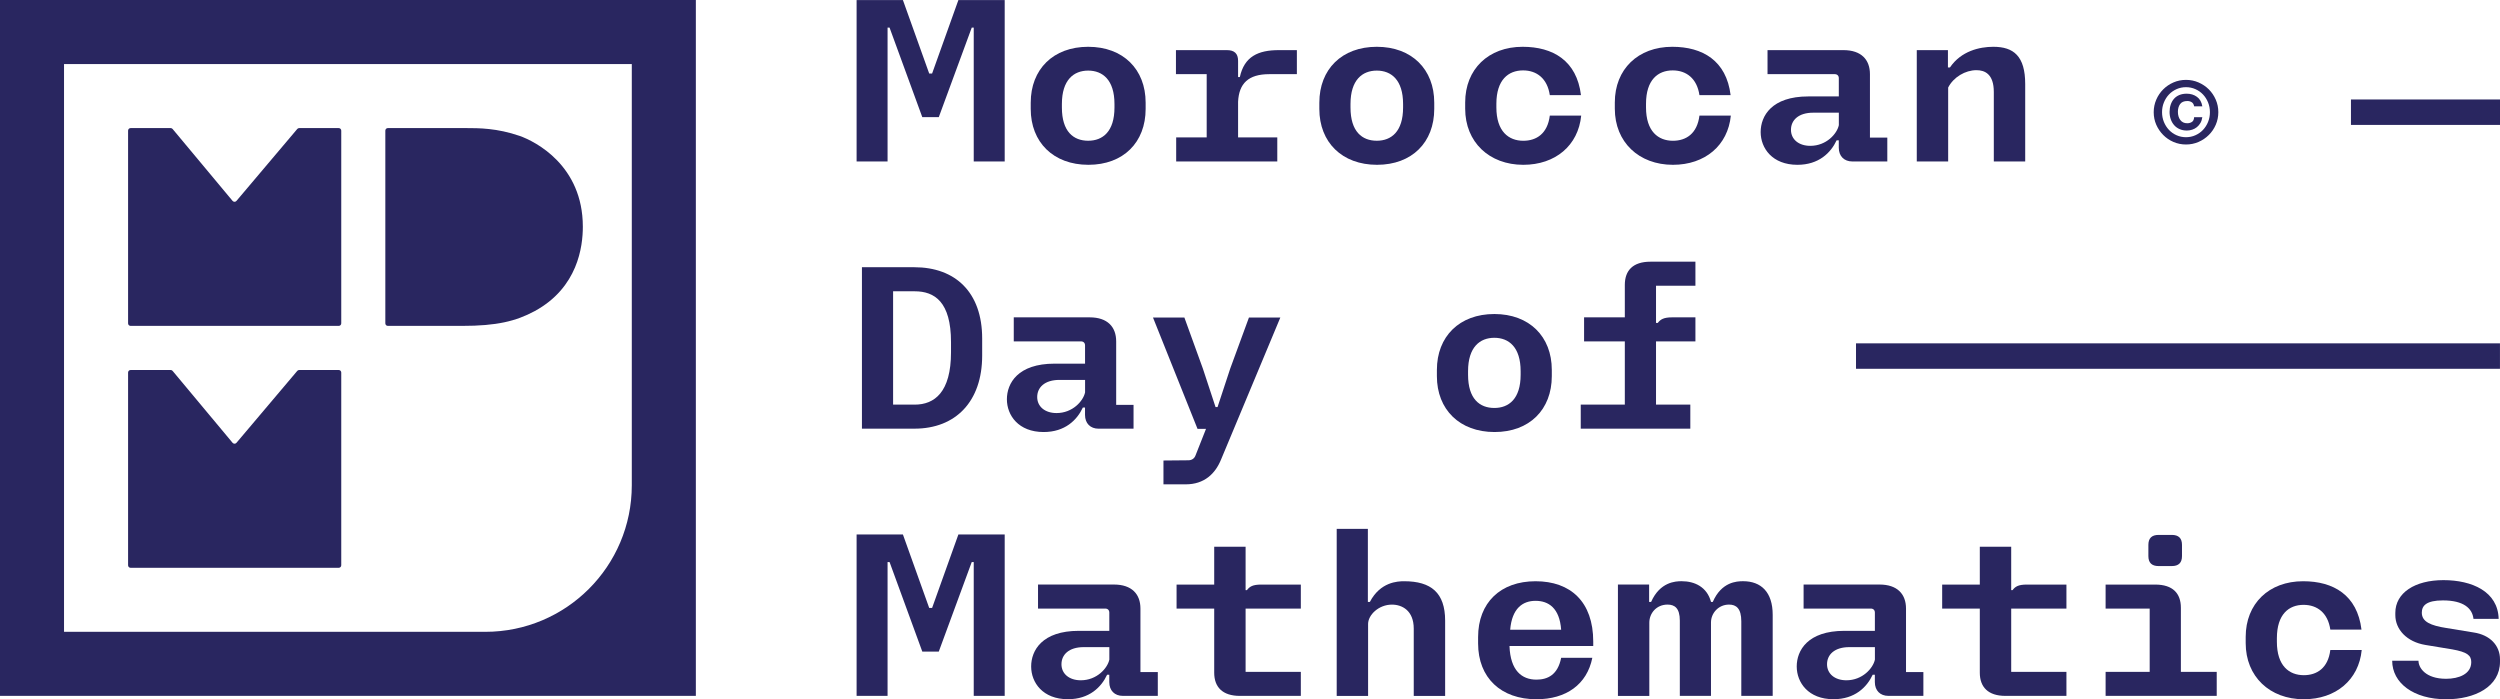 <svg xmlns="http://www.w3.org/2000/svg" id="Calque_1" data-name="Calque 1" viewBox="157.74 433.08 764.53 213.85">
  <defs>
    <style>
      .cls-1 {
        fill: #292660;
        stroke-width: 0px;
      }
    </style>
  </defs>
  <g>
    <g>
      <path class="cls-1" d="M455.52,482.46v-40.93h-.61l-10.08,27.38h-5.04l-10.01-27.38h-.61v40.93h-9.47v-49.37h14.16l8.04,22.47h.89l8.04-22.47h14.16v49.37h-9.47Z"/>
      <path class="cls-1" d="M472.95,464.48c0-10.21,6.88-17.09,17.57-17.09s17.57,6.88,17.57,17.09v1.91c0,10.22-6.81,17.09-17.5,17.09s-17.64-6.88-17.64-17.09v-1.91ZM490.52,476.12c4.43,0,8.04-2.79,8.04-10.15v-1.09c0-7.35-3.61-10.21-8.04-10.21s-8.04,2.86-8.04,10.21v1.09c0,7.35,3.54,10.15,8.04,10.15Z"/>
      <path class="cls-1" d="M554.33,455.76h-8.44c-6.4,0-9.26,2.86-9.53,8.44v10.9h11.99v7.35h-30.92v-7.35h9.33v-19.34h-9.4v-7.35h15.59c2.25,0,3.41,1.02,3.41,3.27v4.97h.54c1.36-6.27,5.58-8.24,11.92-8.24h5.52v7.35Z"/>
      <path class="cls-1" d="M561.21,464.48c0-10.21,6.88-17.09,17.57-17.09s17.57,6.88,17.57,17.09v1.91c0,10.22-6.81,17.09-17.5,17.09s-17.64-6.88-17.64-17.09v-1.91ZM578.78,476.12c4.43,0,8.04-2.79,8.04-10.15v-1.09c0-7.35-3.61-10.21-8.04-10.21s-8.04,2.86-8.04,10.21v1.09c0,7.35,3.54,10.15,8.04,10.15Z"/>
      <path class="cls-1" d="M641.29,468.43c-.89,9.13-7.9,15.05-17.71,15.05-10.42,0-17.77-6.95-17.77-17.16v-1.91c0-10.15,7.08-17.02,17.57-17.02,9.26,0,16.55,4.22,17.84,14.78h-9.53c-.75-5.11-4.02-7.56-8.17-7.56-4.5,0-8.17,2.86-8.17,10.22v1.09c0,7.35,3.75,10.21,8.24,10.21,4.02,0,7.42-2.18,8.1-7.7h9.6Z"/>
      <path class="cls-1" d="M687.05,468.43c-.89,9.13-7.9,15.05-17.71,15.05-10.42,0-17.77-6.95-17.77-17.16v-1.91c0-10.15,7.08-17.02,17.57-17.02,9.26,0,16.55,4.22,17.84,14.78h-9.53c-.75-5.11-4.02-7.56-8.17-7.56-4.5,0-8.17,2.86-8.17,10.22v1.09c0,7.35,3.75,10.21,8.24,10.21,4.02,0,7.42-2.18,8.1-7.7h9.6Z"/>
      <path class="cls-1" d="M720.08,475.99h-.68c-1.77,3.81-5.45,7.49-11.99,7.49-7.7,0-11.24-5.11-11.24-10.01s3.34-10.9,14.57-10.9h9.33v-5.58c0-.75-.48-1.23-1.23-1.23h-20.57v-7.35h23.22c5.45,0,8.1,2.93,8.1,7.35v19.41h5.31v7.29h-10.69c-2.52,0-4.15-1.63-4.15-4.22v-2.25ZM720.08,467.54h-7.83c-4.56,0-6.81,2.32-6.81,5.24s2.38,4.9,5.92,4.9c4.9,0,8.17-3.68,8.72-6.33v-3.81Z"/>
      <path class="cls-1" d="M743.91,448.41h9.53v5.31h.61c3.41-5.04,9.06-6.33,13.28-6.33,6.2,0,9.74,2.86,9.74,11.37v23.7h-9.6v-21.25c0-5.52-2.79-6.67-5.31-6.67-3.4,0-7.01,2.11-8.65,5.31v22.61h-9.6v-34.05Z"/>
      <path class="cls-1" d="M421.33,514.8h16c12.6,0,20.77,7.7,20.77,21.79v5.24c0,14.03-8.1,22.34-20.7,22.34h-16.07v-49.37ZM437.47,556.82c6.06,0,11.1-3.81,11.1-16v-3.13c0-12.33-5.04-15.53-11.1-15.53h-6.61v34.66h6.61Z"/>
      <path class="cls-1" d="M489.57,557.71h-.68c-1.77,3.81-5.45,7.49-11.99,7.49-7.7,0-11.24-5.11-11.24-10.01s3.34-10.9,14.57-10.9h9.33v-5.58c0-.75-.48-1.23-1.23-1.23h-20.57v-7.35h23.22c5.45,0,8.1,2.93,8.1,7.35v19.41h5.31v7.29h-10.69c-2.52,0-4.15-1.63-4.15-4.22v-2.25ZM489.57,549.26h-7.83c-4.56,0-6.81,2.32-6.81,5.24s2.38,4.9,5.92,4.9c4.9,0,8.17-3.68,8.72-6.33v-3.81Z"/>
      <path class="cls-1" d="M513.54,581.2v-7.29l7.63-.07c1.02,0,1.84-.54,2.18-1.5l3.2-8.1h-2.59l-13.62-34.05h9.6l5.65,15.6,3.88,11.78h.61l3.88-11.78,5.72-15.6h9.6l-18.11,43.38c-1.77,4.36-5.11,7.63-10.83,7.63h-6.81Z"/>
      <path class="cls-1" d="M597.16,546.2c0-10.21,6.88-17.09,17.57-17.09s17.57,6.88,17.57,17.09v1.91c0,10.21-6.81,17.09-17.5,17.09s-17.64-6.88-17.64-17.09v-1.91ZM614.73,557.84c4.43,0,8.04-2.79,8.04-10.15v-1.09c0-7.36-3.61-10.22-8.04-10.22s-8.04,2.86-8.04,10.22v1.09c0,7.36,3.54,10.15,8.04,10.15Z"/>
      <path class="cls-1" d="M642.17,530.13h12.46v-9.94c0-4.36,2.45-7.08,7.83-7.08h13.76v7.35h-12.05v11.37h.54c.82-1.09,1.84-1.7,4.36-1.7h7.15v7.35h-12.05v19.34h10.49v7.35h-33.51v-7.35h13.48v-19.34h-12.46v-7.35Z"/>
      <path class="cls-1" d="M455.52,645.89v-40.93h-.61l-10.08,27.38h-5.04l-10.01-27.38h-.61v40.93h-9.47v-49.37h14.16l8.04,22.47h.89l8.04-22.47h14.16v49.37h-9.47Z"/>
      <path class="cls-1" d="M496.99,639.42h-.68c-1.77,3.81-5.45,7.49-11.99,7.49-7.7,0-11.24-5.11-11.24-10.01s3.34-10.9,14.57-10.9h9.33v-5.58c0-.75-.48-1.23-1.23-1.23h-20.57v-7.35h23.22c5.45,0,8.1,2.93,8.1,7.35v19.41h5.31v7.29h-10.69c-2.52,0-4.15-1.63-4.15-4.22v-2.25ZM496.99,630.98h-7.83c-4.56,0-6.81,2.32-6.81,5.24s2.38,4.9,5.92,4.9c4.9,0,8.17-3.68,8.72-6.33v-3.81Z"/>
      <path class="cls-1" d="M538.66,613.55h.41c.82-1.09,1.77-1.7,4.36-1.7h12.12v7.35h-16.89v19.34h16.89v7.35h-18.66c-5.31,0-7.83-2.72-7.83-7.08v-19.61h-11.51v-7.35h11.51v-11.58h9.6v13.28Z"/>
      <path class="cls-1" d="M566.52,594.82h9.53v22.34h.61c3.2-6.13,8.51-6.33,10.49-6.33,8.24,0,12.53,3.54,12.53,12.05v23.02h-9.6v-20.57c0-5.52-3.54-7.35-6.67-7.35-4.09,0-7.29,3.2-7.29,5.92v22h-9.6v-51.08Z"/>
      <path class="cls-1" d="M644.97,630.64h-25.61c.27,7.56,3.81,10.28,8.24,10.28,3.47,0,6.54-1.5,7.56-6.67h9.53c-1.63,8.17-8.04,12.67-17.09,12.67-10.83,0-17.84-6.54-17.84-17.09v-1.91c0-10.56,6.88-17.09,17.57-17.09s17.64,6.26,17.64,18.46v1.36ZM635.16,625.67c-.48-6.67-3.88-8.85-7.83-8.85s-7.22,2.32-7.76,8.85h15.59Z"/>
      <path class="cls-1" d="M652.53,611.84h9.53v5.31h.61c2.72-6.13,7.49-6.33,9.33-6.33,4.02,0,7.76,1.77,8.99,6.33h.54c2.66-6.13,7.35-6.33,9.26-6.33,5.52,0,9.06,3.34,9.06,10.28v24.79h-9.6v-22.81c0-3.95-1.57-5.11-3.75-5.11-3.27,0-5.52,2.66-5.52,5.45v22.47h-9.53v-23.02c0-3.81-1.57-4.9-3.75-4.9-3.47,0-5.58,2.72-5.58,5.52v22.41h-9.6v-34.05Z"/>
      <path class="cls-1" d="M731.11,639.42h-.68c-1.77,3.81-5.45,7.49-11.99,7.49-7.7,0-11.24-5.11-11.24-10.01s3.34-10.9,14.57-10.9h9.33v-5.58c0-.75-.48-1.23-1.23-1.23h-20.57v-7.35h23.22c5.45,0,8.1,2.93,8.1,7.35v19.41h5.31v7.29h-10.69c-2.52,0-4.15-1.63-4.15-4.22v-2.25ZM731.11,630.98h-7.83c-4.56,0-6.81,2.32-6.81,5.24s2.38,4.9,5.92,4.9c4.9,0,8.17-3.68,8.72-6.33v-3.81Z"/>
      <path class="cls-1" d="M772.79,613.55h.41c.82-1.09,1.77-1.7,4.36-1.7h12.12v7.35h-16.89v19.34h16.89v7.35h-18.66c-5.31,0-7.83-2.72-7.83-7.08v-19.61h-11.51v-7.35h11.51v-11.58h9.6v13.28Z"/>
      <path class="cls-1" d="M801.66,638.54h13.48v-19.34h-13.48v-7.35h15.19c5.38,0,7.83,2.72,7.83,7.08v19.61h10.96v7.35h-33.98v-7.35ZM814.74,599.72c0-2.04,1.02-3.06,3.13-3.06h4.02c2.11,0,3.13,1.02,3.13,3.06v3.41c0,2.04-1.02,3.06-3.13,3.06h-4.02c-2.11,0-3.13-1.02-3.13-3.06v-3.41Z"/>
      <path class="cls-1" d="M879.98,631.87c-.89,9.12-7.9,15.05-17.71,15.05-10.42,0-17.77-6.95-17.77-17.16v-1.91c0-10.15,7.08-17.02,17.57-17.02,9.26,0,16.55,4.22,17.84,14.78h-9.53c-.75-5.11-4.02-7.56-8.17-7.56-4.5,0-8.17,2.86-8.17,10.21v1.09c0,7.35,3.75,10.21,8.24,10.21,4.02,0,7.42-2.18,8.1-7.7h9.6Z"/>
      <path class="cls-1" d="M905.78,646.92c-9.94,0-16.48-4.97-16.48-11.78h8.04c0,2.11,2.11,5.52,8.44,5.52,3.88,0,7.7-1.43,7.7-5.11,0-2.04-1.23-3.06-5.79-3.88l-8.24-1.36c-5.72-.95-9.19-4.77-9.19-9.13v-.68c0-6.13,5.99-10.01,14.71-10.01s16.68,3.47,16.89,11.85h-7.7c-.34-3.2-3-5.65-9.33-5.65-5.11,0-6.47,1.63-6.47,3.75,0,2.79,2.72,3.95,7.56,4.7l8.31,1.36c4.97.75,8.04,3.95,8.04,8.24v.68c0,7.7-7.7,11.51-16.48,11.51Z"/>
    </g>
    <path class="cls-1" d="M816.37,467.39c0-1.35.26-2.62.78-3.83.52-1.2,1.23-2.25,2.13-3.15s1.94-1.6,3.13-2.12c1.2-.52,2.47-.78,3.84-.78s2.62.26,3.82.78c1.2.52,2.25,1.23,3.15,2.12.89.89,1.6,1.94,2.13,3.15.52,1.2.78,2.48.78,3.83s-.26,2.64-.78,3.84c-.52,1.2-1.23,2.24-2.13,3.13-.89.89-1.94,1.6-3.15,2.13-1.2.52-2.48.78-3.82.78s-2.64-.26-3.84-.78c-1.2-.52-2.24-1.23-3.13-2.13-.89-.89-1.6-1.94-2.13-3.13-.52-1.2-.78-2.47-.78-3.84ZM818.92,467.39c0,1.06.19,2.06.57,2.99.38.93.9,1.74,1.55,2.43.66.69,1.43,1.24,2.32,1.63.89.4,1.85.6,2.88.6s1.99-.2,2.88-.6c.89-.4,1.67-.94,2.32-1.63.65-.69,1.17-1.5,1.55-2.43.38-.93.57-1.93.57-2.99s-.19-2.06-.57-2.99c-.38-.93-.9-1.74-1.55-2.43-.66-.69-1.43-1.24-2.32-1.63-.89-.4-1.86-.6-2.88-.6s-1.99.2-2.88.6c-.89.4-1.67.94-2.32,1.63-.66.69-1.17,1.5-1.55,2.43-.38.93-.57,1.93-.57,2.99ZM831.24,468.9c-.09.67-.28,1.26-.57,1.77-.29.5-.65.93-1.08,1.28-.43.35-.9.61-1.43.78-.53.18-1.08.27-1.65.27-.83,0-1.58-.15-2.23-.44-.66-.29-1.21-.69-1.66-1.21-.45-.51-.8-1.12-1.04-1.81-.24-.69-.36-1.43-.36-2.23s.12-1.56.35-2.24c.23-.68.56-1.27,1-1.77.43-.5.98-.88,1.63-1.16.66-.27,1.41-.41,2.26-.41,1.2,0,2.25.32,3.13.96.89.64,1.43,1.6,1.65,2.9h-2.5c-.12-.62-.38-1.04-.77-1.27-.39-.23-.82-.35-1.3-.35-1.03,0-1.77.31-2.22.93-.45.62-.68,1.41-.68,2.36,0,1.01.24,1.85.73,2.51.49.66,1.19,1,2.11,1,.57,0,1.05-.14,1.46-.41.41-.27.63-.76.66-1.45h2.5Z"/>
    <rect class="cls-1" x="725.33" y="538.08" width="196.93" height="7.78"/>
    <rect class="cls-1" x="876.69" y="463.5" width="45.58" height="7.78"/>
  </g>
  <g>
    <path class="cls-1" d="M157.74,433.08h212.8v212.8h-212.8v-212.8ZM350.95,452.67h-173.63v173.63h128.82c24.75,0,44.81-20.06,44.81-44.81v-128.82Z"/>
    <path class="cls-1" d="M248.65,472.52l-18.6,22c-.31.37-.87.36-1.18,0l-18.34-21.99c-.15-.18-.36-.28-.59-.28h-12.26c-.43,0-.77.35-.77.77v58.95c0,.43.35.77.77.77h63.65c.43,0,.77-.35.77-.77v-58.95c0-.43-.35-.77-.77-.77h-12.09c-.23,0-.44.1-.59.27ZM212.16,495.78v-.03l.02.03h-.02ZM246.82,495.78l.02-.03v.03h-.02Z"/>
    <path class="cls-1" d="M335.98,502.4c0,6.04-1.5,18.63-14.72,25.82-5.76,3.1-11.62,4.52-22.18,4.52h-22.73c-.43,0-.77-.35-.77-.77v-58.95c0-.43.35-.77.77-.77h23.88c3.91,0,9.49,0,16.42,2.39,4.79,1.68,19.33,9.04,19.33,27.76Z"/>
    <path class="cls-1" d="M248.65,546.5l-18.6,22c-.31.37-.87.36-1.18,0l-18.34-21.99c-.15-.18-.36-.28-.59-.28h-12.26c-.43,0-.77.35-.77.77v58.95c0,.43.35.77.77.77h63.65c.43,0,.77-.35.77-.77v-58.95c0-.43-.35-.77-.77-.77h-12.09c-.23,0-.44.1-.59.27ZM212.16,569.76v-.03l.02.03h-.02ZM246.82,569.76l.02-.03v.03h-.02Z"/>
  </g>
</svg>